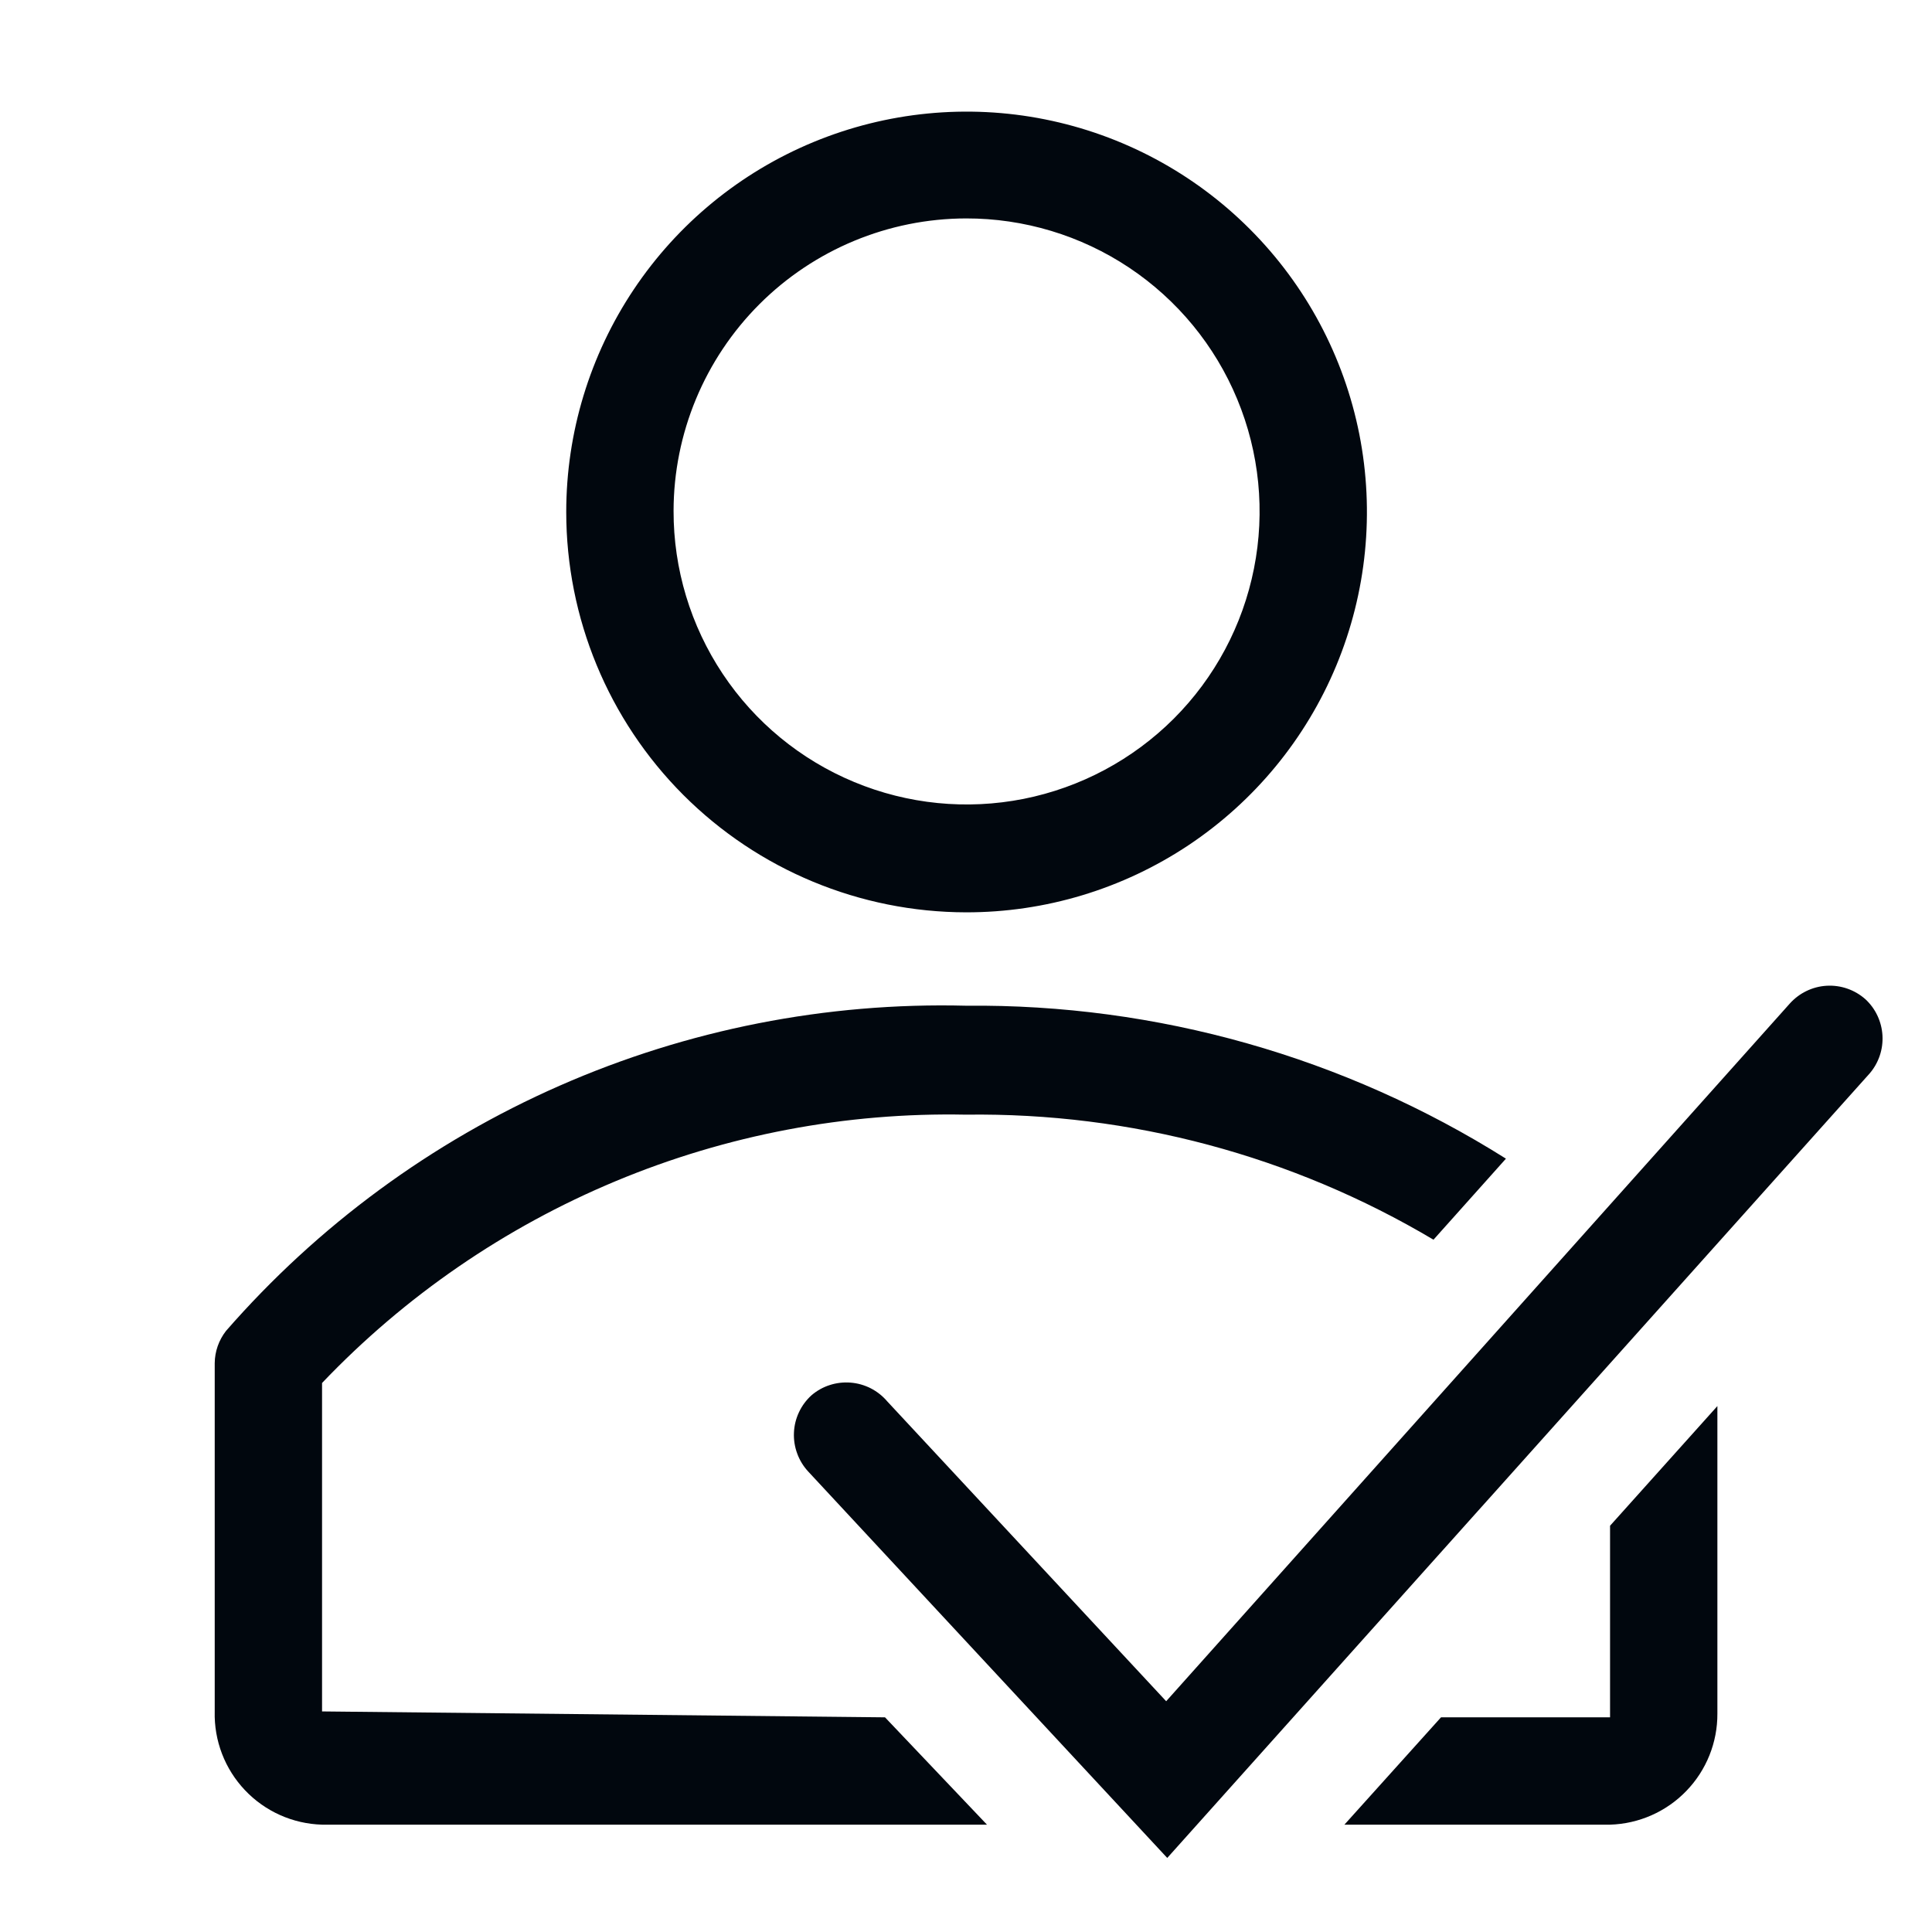 <svg width="36" height="36" viewBox="0 0 36 36" fill="none" xmlns="http://www.w3.org/2000/svg">
<path d="M18.001 17C19.477 17.002 20.92 16.566 22.148 15.748C23.376 14.929 24.334 13.765 24.9 12.402C25.466 11.039 25.615 9.539 25.329 8.091C25.042 6.643 24.332 5.313 23.289 4.269C22.246 3.224 20.917 2.513 19.47 2.224C18.023 1.935 16.522 2.083 15.158 2.647C13.795 3.211 12.629 4.167 11.809 5.394C10.989 6.621 10.551 8.064 10.551 9.54C10.551 11.517 11.335 13.413 12.732 14.812C14.129 16.21 16.024 16.997 18.001 17ZM18.001 4.07C19.081 4.068 20.139 4.387 21.038 4.986C21.937 5.585 22.639 6.438 23.053 7.436C23.468 8.434 23.577 9.533 23.366 10.593C23.156 11.653 22.636 12.627 21.872 13.391C21.107 14.155 20.134 14.675 19.073 14.886C18.013 15.096 16.915 14.987 15.917 14.572C14.919 14.158 14.066 13.457 13.467 12.557C12.868 11.658 12.549 10.601 12.551 9.52C12.553 8.075 13.129 6.691 14.15 5.669C15.171 4.648 16.556 4.073 18.001 4.07Z" fill="#01070E"/>
<path d="M6.001 31.89V25.77C7.545 24.15 9.409 22.869 11.475 22.008C13.54 21.147 15.763 20.725 18.001 20.77C21.063 20.729 24.078 21.535 26.711 23.1L28.061 21.59C25.05 19.694 21.558 18.705 18.001 18.74C15.398 18.674 12.812 19.183 10.429 20.23C8.045 21.277 5.922 22.838 4.211 24.8C4.077 24.972 4.003 25.183 4.001 25.4V31.89C3.987 32.435 4.19 32.963 4.565 33.358C4.94 33.754 5.456 33.984 6.001 34H18.391L16.491 32L6.001 31.89Z" fill="#01070E"/>
<path d="M30.001 31.89V32H26.851L25.051 34H30.001C30.538 33.984 31.049 33.759 31.422 33.372C31.796 32.986 32.004 32.468 32.001 31.93V26.2L30.001 28.43V31.89Z" fill="#01070E"/>
<path d="M34.76 18.62C34.562 18.444 34.303 18.353 34.038 18.368C33.774 18.383 33.527 18.503 33.35 18.7L21.73 31.7L16.53 26.11C16.445 26.01 16.34 25.928 16.223 25.868C16.106 25.809 15.979 25.773 15.848 25.763C15.717 25.753 15.585 25.768 15.46 25.809C15.335 25.849 15.22 25.914 15.12 26C15.022 26.089 14.943 26.196 14.887 26.316C14.831 26.436 14.799 26.565 14.794 26.697C14.788 26.829 14.809 26.961 14.855 27.085C14.9 27.209 14.97 27.323 15.06 27.42L21.75 34.62L34.84 20C35.007 19.804 35.092 19.551 35.077 19.294C35.062 19.037 34.949 18.795 34.76 18.62Z" fill="#01070E"/>
</svg>
